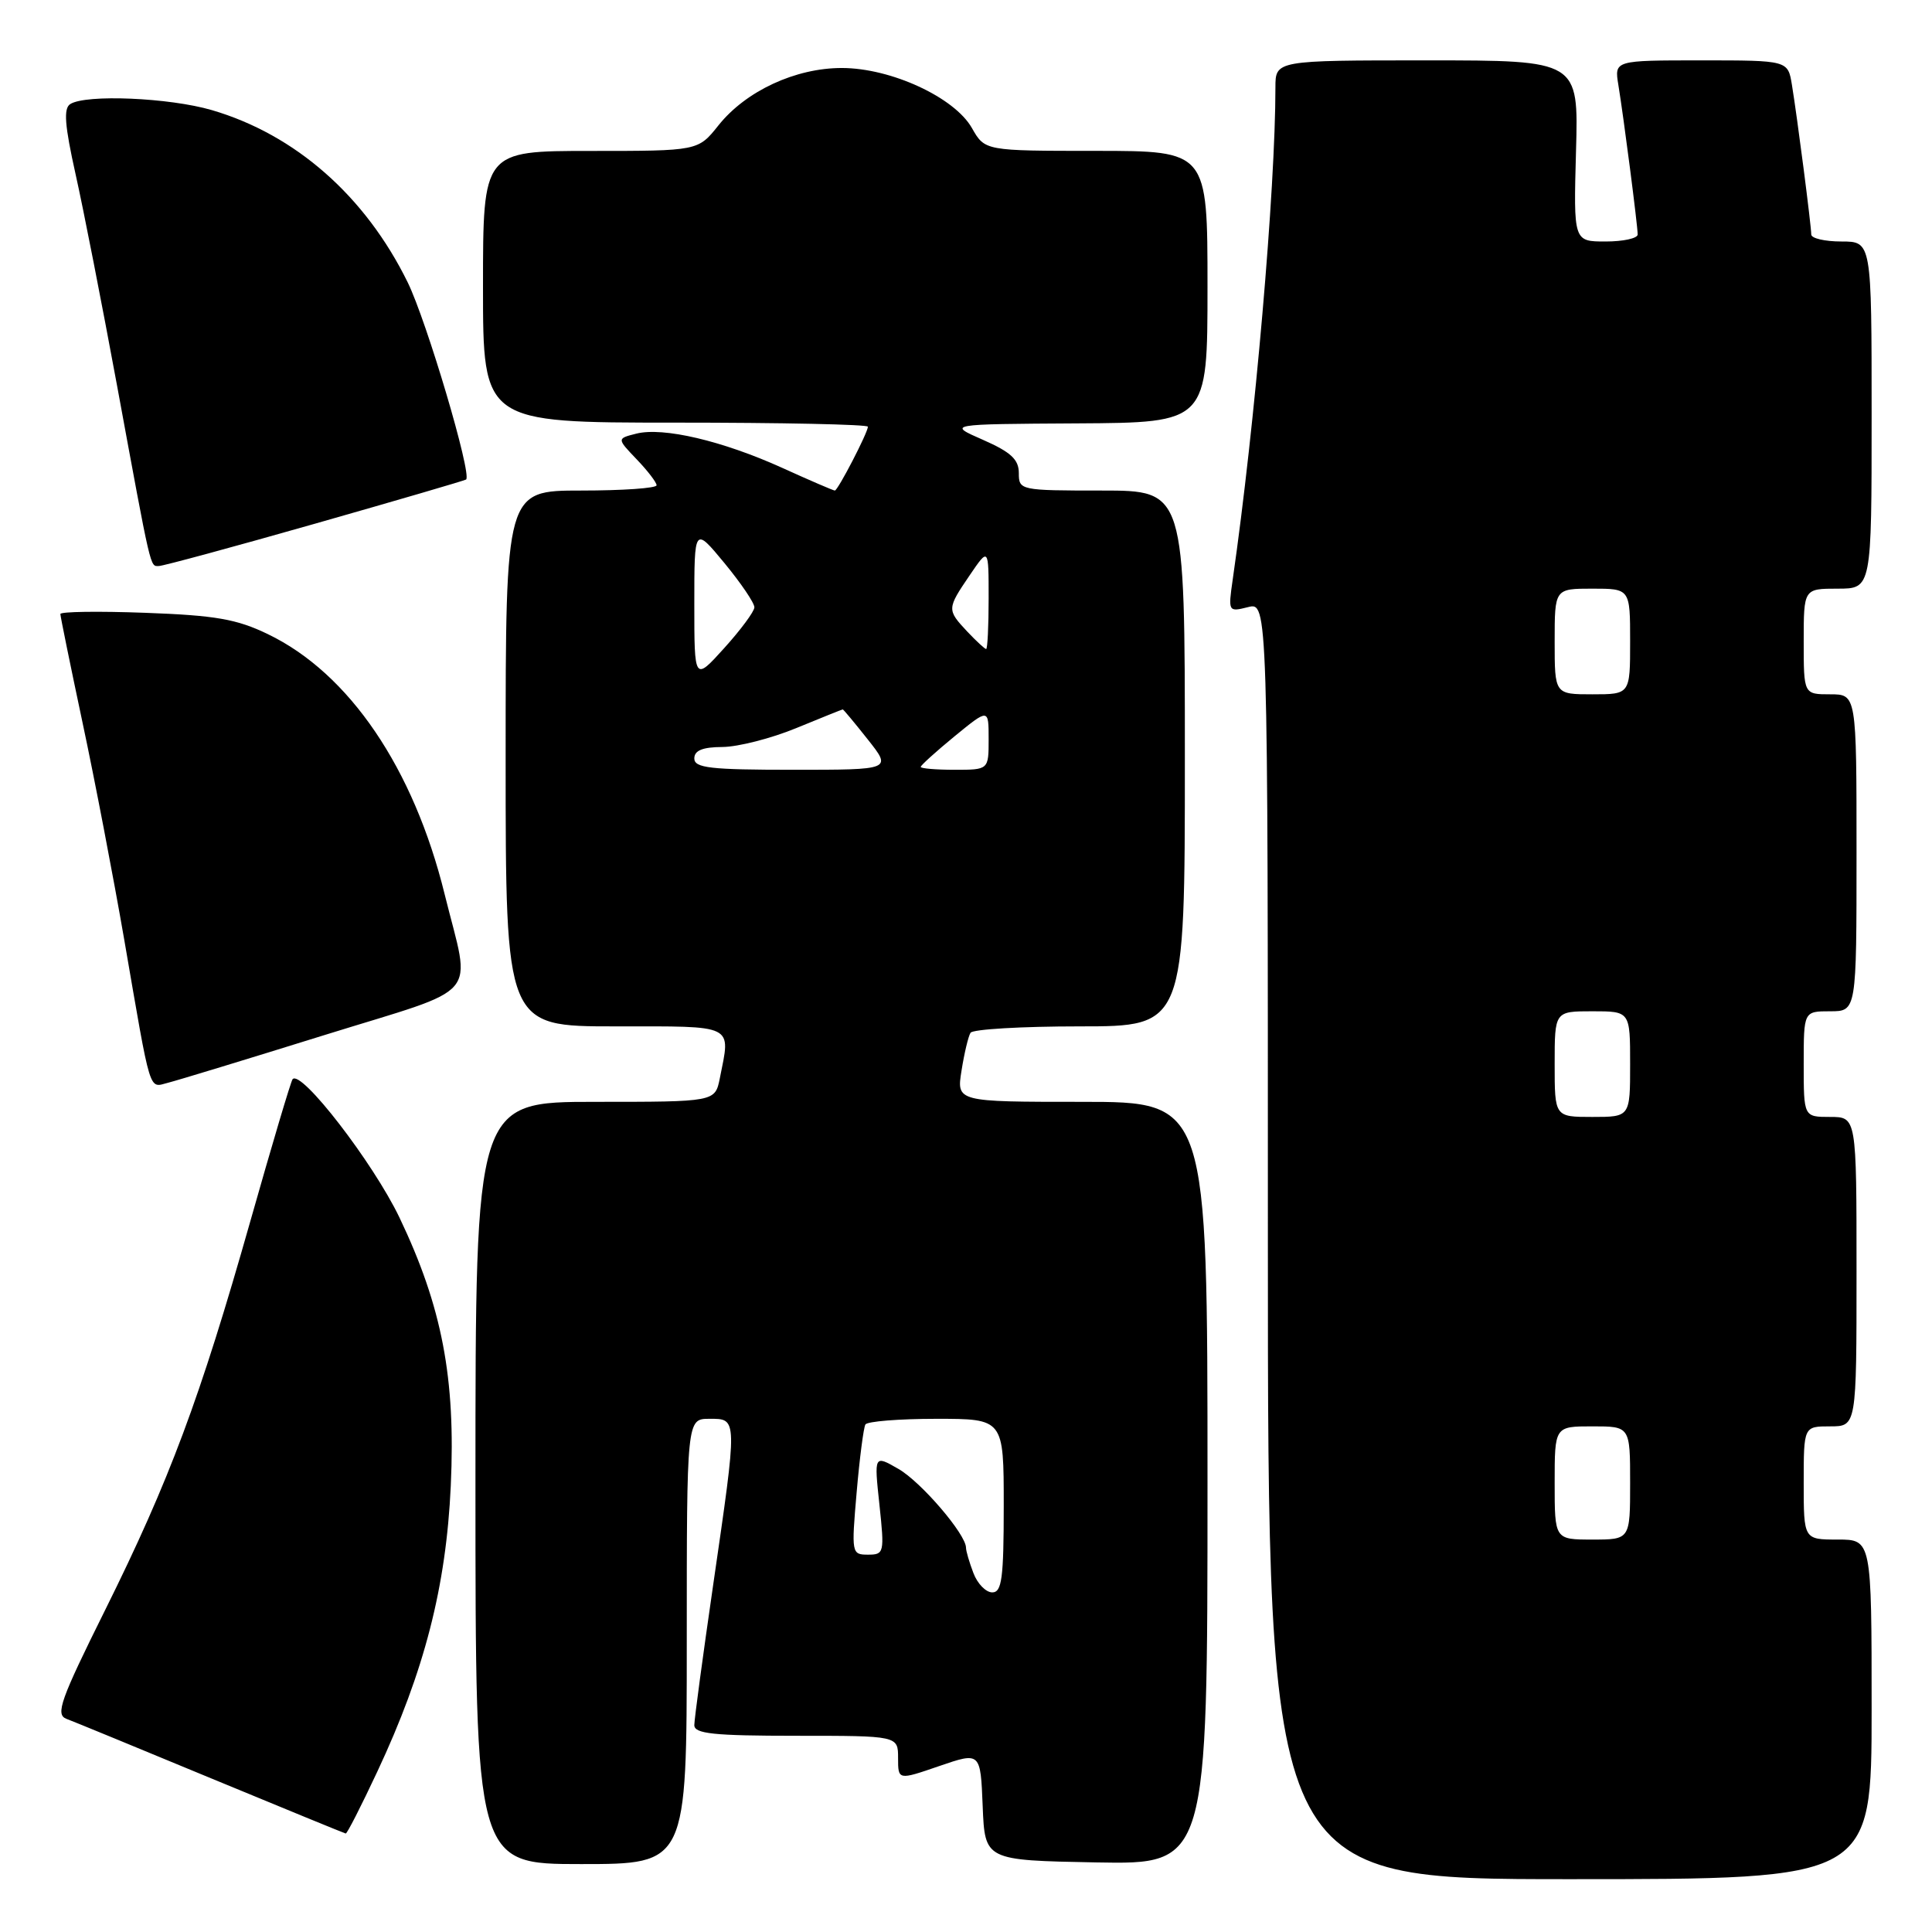 <?xml version="1.0" encoding="UTF-8" standalone="no"?>
<!DOCTYPE svg PUBLIC "-//W3C//DTD SVG 1.1//EN" "http://www.w3.org/Graphics/SVG/1.1/DTD/svg11.dtd" >
<svg xmlns="http://www.w3.org/2000/svg" xmlns:xlink="http://www.w3.org/1999/xlink" version="1.1" viewBox="0 0 256 256">
 <g >
 <path fill="currentColor"
d=" M 248.00 226.50 C 248.00 204.00 248.00 204.00 243.50 204.00 C 239.00 204.00 239.00 204.00 239.00 196.50 C 239.00 189.00 239.00 189.00 242.50 189.00 C 246.00 189.00 246.00 189.00 246.00 168.50 C 246.00 148.00 246.00 148.00 242.50 148.00 C 239.00 148.00 239.00 148.00 239.00 141.00 C 239.00 134.00 239.00 134.00 242.50 134.00 C 246.00 134.00 246.00 134.00 246.00 113.00 C 246.00 92.00 246.00 92.00 242.50 92.00 C 239.00 92.00 239.00 92.00 239.00 85.00 C 239.00 78.00 239.00 78.00 243.50 78.00 C 248.00 78.00 248.00 78.00 248.00 55.00 C 248.00 32.00 248.00 32.00 244.00 32.00 C 241.80 32.00 240.00 31.58 240.00 31.07 C 240.00 29.90 238.15 15.58 237.44 11.25 C 236.91 8.00 236.91 8.00 225.41 8.00 C 213.91 8.00 213.91 8.00 214.44 11.25 C 215.15 15.58 217.00 29.90 217.00 31.07 C 217.00 31.58 215.09 32.00 212.75 32.00 C 208.50 32.00 208.50 32.00 208.83 20.00 C 209.17 8.00 209.17 8.00 189.08 8.00 C 169.00 8.00 169.00 8.00 169.00 11.60 C 169.00 25.06 166.29 56.34 163.34 76.80 C 162.73 81.06 162.75 81.10 165.36 80.45 C 168.00 79.78 168.00 79.78 168.00 164.39 C 168.00 249.00 168.00 249.00 208.00 249.00 C 248.00 249.00 248.00 249.00 248.00 226.50 Z  M 91.00 217.50 C 91.00 188.00 91.00 188.00 94.00 188.00 C 97.75 188.00 97.74 187.69 94.50 210.00 C 93.13 219.45 92.00 227.82 92.00 228.59 C 92.00 229.73 94.56 230.00 105.50 230.00 C 119.00 230.00 119.00 230.00 119.00 232.95 C 119.00 235.89 119.00 235.89 124.46 234.01 C 129.92 232.14 129.92 232.14 130.21 239.32 C 130.50 246.50 130.50 246.50 145.25 246.78 C 160.00 247.05 160.00 247.05 160.00 196.53 C 160.00 146.00 160.00 146.00 143.37 146.00 C 126.74 146.00 126.74 146.00 127.41 141.85 C 127.77 139.56 128.31 137.31 128.60 136.85 C 128.88 136.38 135.39 136.00 143.06 136.00 C 157.00 136.00 157.00 136.00 157.00 100.50 C 157.00 65.00 157.00 65.00 146.00 65.00 C 135.17 65.00 135.00 64.96 135.00 62.69 C 135.00 60.88 133.95 59.91 130.25 58.28 C 125.50 56.20 125.50 56.20 142.75 56.10 C 160.00 56.00 160.00 56.00 160.00 38.00 C 160.00 20.00 160.00 20.00 145.25 19.99 C 130.50 19.99 130.50 19.99 128.78 16.96 C 126.47 12.90 118.07 9.02 111.57 9.01 C 105.42 9.00 98.84 12.05 95.20 16.61 C 92.50 20.00 92.50 20.00 78.25 20.00 C 64.00 20.00 64.00 20.00 64.00 38.00 C 64.00 56.00 64.00 56.00 89.50 56.00 C 103.53 56.00 115.00 56.24 115.00 56.54 C 115.00 57.32 111.02 65.00 110.62 65.00 C 110.43 65.00 107.29 63.65 103.64 61.99 C 95.73 58.41 87.87 56.56 84.31 57.46 C 81.73 58.11 81.73 58.11 84.36 60.86 C 85.81 62.37 87.00 63.92 87.00 64.30 C 87.00 64.69 82.50 65.00 77.00 65.00 C 67.00 65.00 67.00 65.00 67.00 100.50 C 67.00 136.00 67.00 136.00 81.50 136.00 C 97.57 136.00 96.82 135.63 95.38 142.88 C 94.75 146.00 94.75 146.00 78.88 146.00 C 63.00 146.00 63.00 146.00 63.00 196.50 C 63.00 247.00 63.00 247.00 77.00 247.00 C 91.00 247.00 91.00 247.00 91.00 217.50 Z  M 50.00 234.74 C 56.24 221.43 59.12 210.22 59.73 196.89 C 60.39 182.61 58.57 173.14 52.93 161.33 C 49.44 154.05 39.89 141.67 38.77 143.00 C 38.54 143.28 36.02 151.76 33.16 161.85 C 26.50 185.33 22.44 196.20 13.95 213.30 C 8.01 225.25 7.32 227.18 8.79 227.75 C 9.73 228.10 18.38 231.66 28.00 235.65 C 37.62 239.63 45.64 242.92 45.81 242.95 C 45.99 242.98 47.87 239.29 50.00 234.74 Z  M 43.00 137.15 C 64.16 130.57 62.41 132.63 58.92 118.50 C 54.80 101.77 46.27 89.22 35.50 84.03 C 31.37 82.03 28.54 81.54 19.25 81.20 C 13.06 80.97 8.00 81.04 8.00 81.36 C 8.00 81.67 9.32 88.13 10.93 95.72 C 12.55 103.30 15.03 116.25 16.46 124.50 C 20.07 145.42 19.67 144.12 22.27 143.47 C 23.50 143.16 32.83 140.32 43.00 137.15 Z  M 41.78 69.38 C 52.63 66.29 61.62 63.66 61.76 63.54 C 62.56 62.86 56.54 42.56 54.02 37.41 C 48.41 25.98 39.14 17.83 28.07 14.59 C 22.43 12.94 11.38 12.47 9.31 13.79 C 8.40 14.36 8.57 16.60 10.01 23.06 C 11.06 27.74 13.52 40.33 15.50 51.04 C 20.10 76.01 19.87 75.00 21.05 75.00 C 21.60 75.00 30.93 72.47 41.78 69.38 Z  M 206.00 196.50 C 206.00 189.00 206.00 189.00 211.00 189.00 C 216.00 189.00 216.00 189.00 216.00 196.50 C 216.00 204.00 216.00 204.00 211.00 204.00 C 206.00 204.00 206.00 204.00 206.00 196.50 Z  M 206.00 141.00 C 206.00 134.00 206.00 134.00 211.00 134.00 C 216.00 134.00 216.00 134.00 216.00 141.00 C 216.00 148.00 216.00 148.00 211.00 148.00 C 206.00 148.00 206.00 148.00 206.00 141.00 Z  M 206.00 85.00 C 206.00 78.00 206.00 78.00 211.00 78.00 C 216.00 78.00 216.00 78.00 216.00 85.00 C 216.00 92.00 216.00 92.00 211.00 92.00 C 206.00 92.00 206.00 92.00 206.00 85.00 Z  M 128.98 208.43 C 128.44 207.02 128.00 205.52 128.00 205.08 C 128.00 203.31 122.06 196.37 119.05 194.64 C 115.82 192.78 115.82 192.78 116.53 199.39 C 117.21 205.76 117.15 206.00 115.01 206.00 C 112.84 206.00 112.81 205.82 113.51 197.75 C 113.90 193.21 114.43 189.16 114.67 188.75 C 114.92 188.34 119.14 188.00 124.06 188.00 C 133.00 188.00 133.00 188.00 133.00 199.50 C 133.00 209.14 132.75 211.00 131.48 211.00 C 130.64 211.00 129.51 209.85 128.98 208.43 Z  M 92.00 100.50 C 92.00 99.44 93.09 98.99 95.75 98.98 C 97.81 98.96 102.20 97.84 105.50 96.48 C 108.80 95.12 111.57 94.01 111.67 94.00 C 111.76 94.00 113.26 95.80 115.00 98.00 C 118.17 102.00 118.17 102.00 105.08 102.00 C 94.12 102.00 92.00 101.76 92.00 100.50 Z  M 122.00 101.62 C 122.00 101.41 124.03 99.58 126.50 97.55 C 131.00 93.87 131.00 93.87 131.00 97.93 C 131.00 102.00 131.00 102.00 126.50 102.00 C 124.03 102.00 122.00 101.83 122.00 101.62 Z  M 92.00 80.02 C 92.00 69.78 92.00 69.78 96.00 74.62 C 98.20 77.29 99.98 79.92 99.96 80.48 C 99.94 81.04 98.14 83.47 95.96 85.88 C 92.00 90.26 92.00 90.26 92.00 80.02 Z  M 128.17 83.69 C 125.46 80.79 125.46 80.68 128.50 76.21 C 131.00 72.54 131.00 72.54 131.00 79.27 C 131.00 82.97 130.85 86.00 130.67 86.00 C 130.50 86.00 129.37 84.96 128.17 83.69 Z "/>
</g>
</svg>